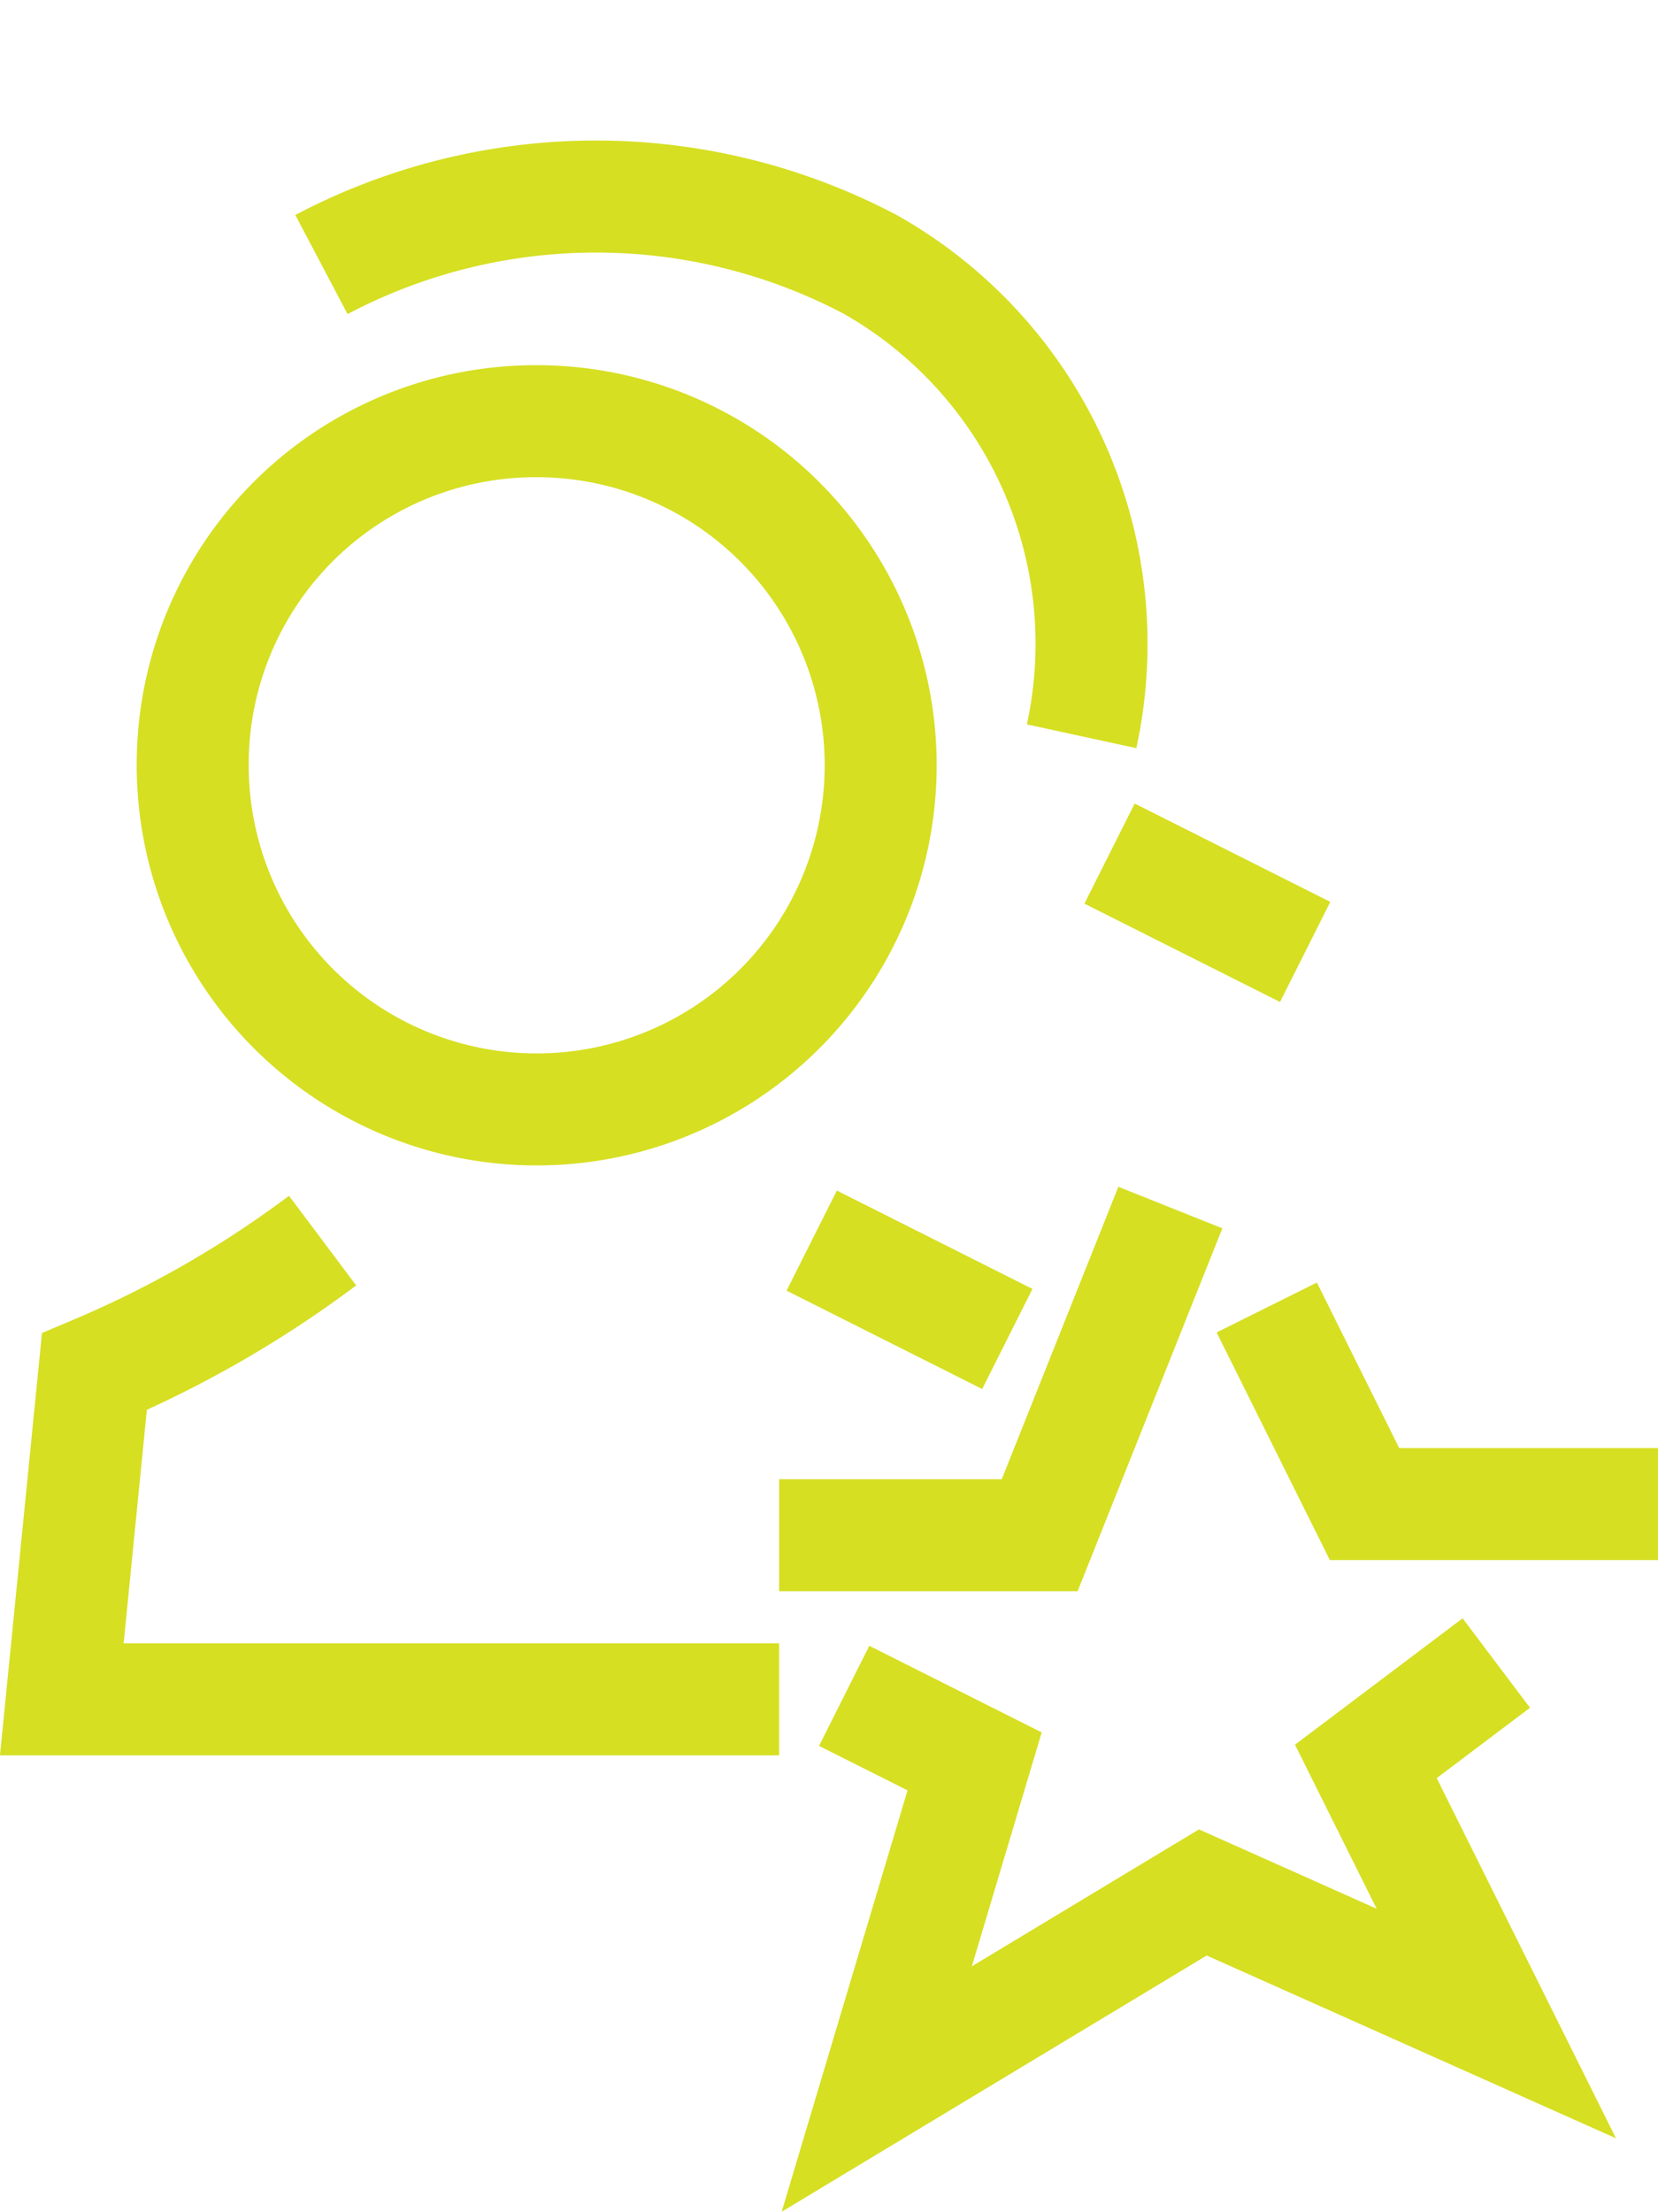 <svg xmlns="http://www.w3.org/2000/svg" width="14.807" height="19.745" viewBox="0 0 14.807 19.745">
  <g id="conpytrading-icon-dark" transform="translate(-1433.448 -2521.316)">
    <path id="Path_1009" data-name="Path 1009" d="M39.886,25.881l1.747.878" transform="translate(1403.471 2503.055)" fill="none" stroke="#d6df22" stroke-width="1" fill-rule="evenodd"/>
    <path id="Path_1010" data-name="Path 1010" d="M13.491,12a3.072,3.072,0,1,1-3.054,3.072A3.063,3.063,0,0,1,13.491,12Z" transform="translate(1424.732 2513.076)" fill="none" stroke="#d6df22" stroke-width="1" fill-rule="evenodd"/>
    <path id="Path_1011" data-name="Path 1011" d="M8.563,38.3a9.639,9.639,0,0,1-2.038,1.17l-.291,2.925H12.64" transform="translate(1427.766 2494.091)" fill="none" stroke="#d6df22" stroke-width="1" fill-rule="evenodd"/>
    <path id="Path_1012" data-name="Path 1012" d="M30.32,38.3l1.747.878" transform="translate(1410.377 2494.091)" fill="none" stroke="#d6df22" stroke-width="1" fill-rule="evenodd"/>
    <path id="Path_1013" data-name="Path 1013" d="M32.767,37.245,31.6,40.17H29.273" transform="translate(1411.133 2494.851)" fill="none" stroke="#d6df22" stroke-width="1" fill-rule="evenodd"/>
    <path id="Path_1014" data-name="Path 1014" d="M44.934,40.454l.873,1.755h2.621" transform="translate(1399.827 2492.534)" fill="none" stroke="#d6df22" stroke-width="1" fill-rule="evenodd"/>
    <path id="Path_1015" data-name="Path 1015" d="M37.19,51.871l-1.165.878,1.165,2.34-2.621-1.17-2.912,1.755.874-2.925-1.165-.585" transform="translate(1409.621 2484.291)" fill="none" stroke="#d6df22" stroke-width="1" fill-rule="evenodd"/>
    <path id="Path_1016" data-name="Path 1016" d="M0,.13A5.254,5.254,0,0,1,4.736,1.4a3.89,3.89,0,0,1,.73,4.555" transform="matrix(0.966, -0.259, 0.259, 0.966, 1436.285, 2523.552)" fill="none" stroke="#d6df22" stroke-width="1"/>
  </g>
</svg>
